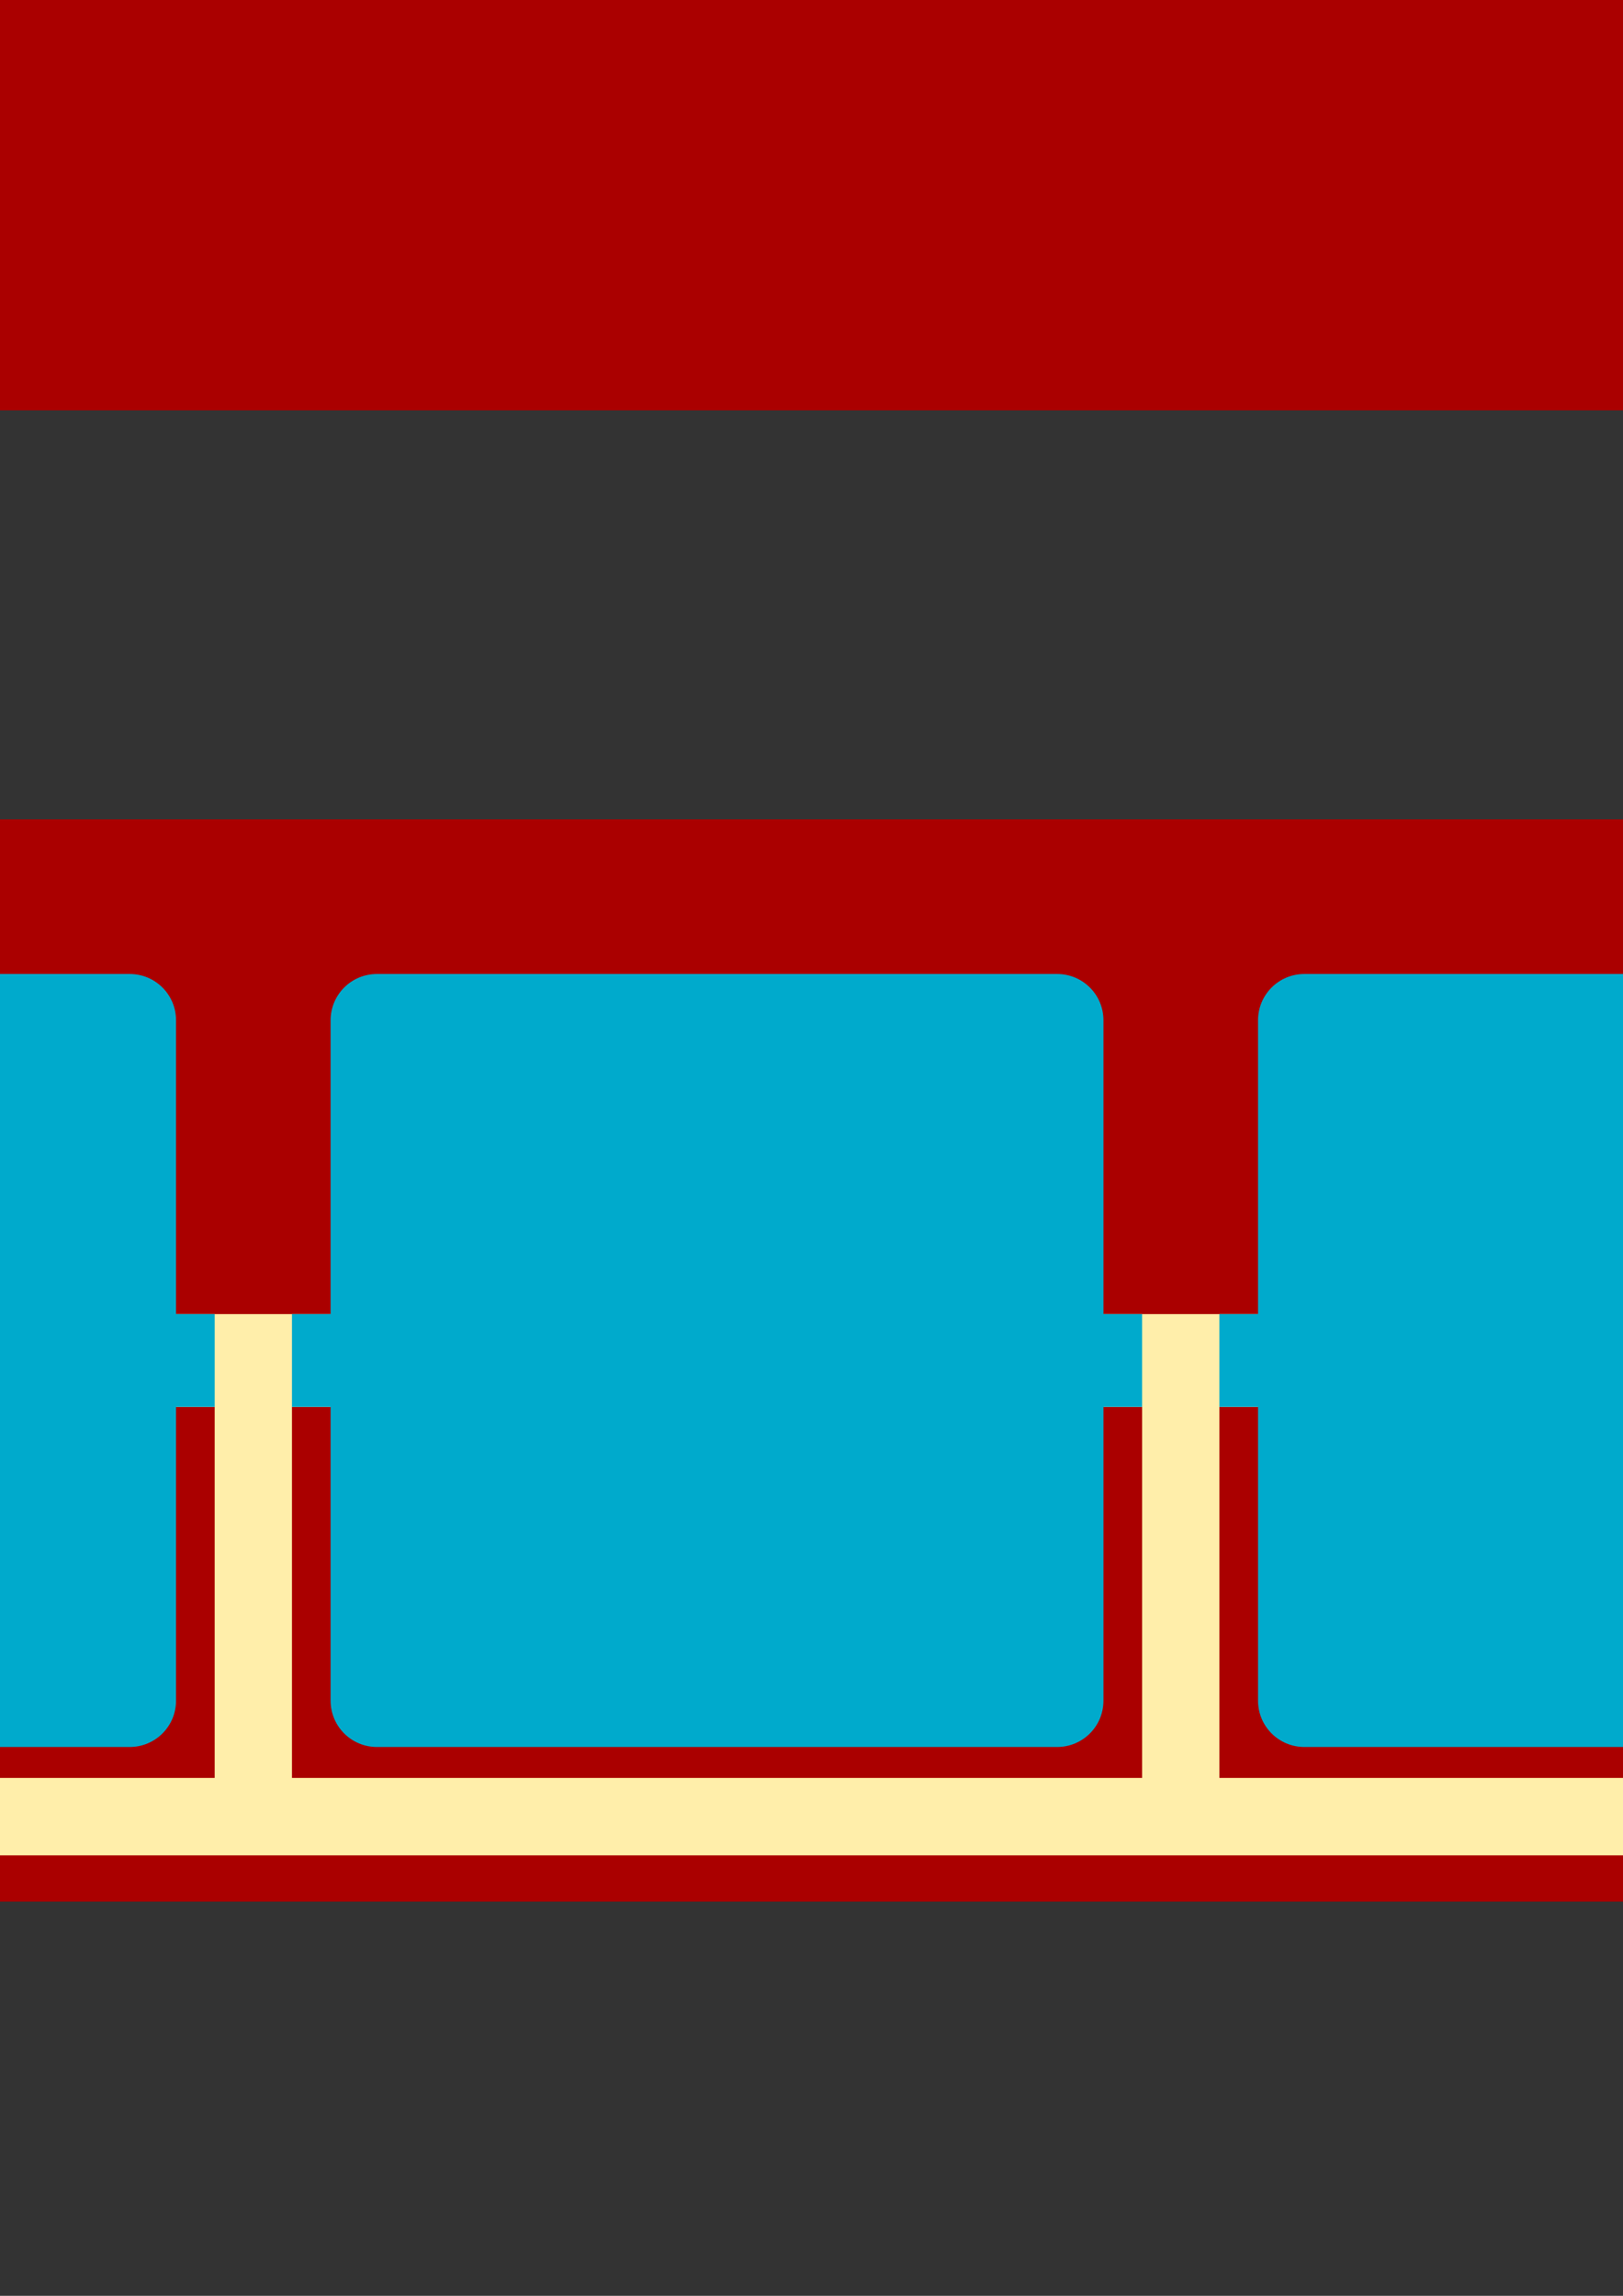 <?xml version="1.0" encoding="UTF-8" standalone="no"?>
<!-- Created with Inkscape (http://www.inkscape.org/) -->

<svg
   xmlns:dc="http://purl.org/dc/elements/1.1/"
   xmlns:cc="http://creativecommons.org/ns#"
   xmlns:rdf="http://www.w3.org/1999/02/22-rdf-syntax-ns#"
   xmlns:svg="http://www.w3.org/2000/svg"
   xmlns="http://www.w3.org/2000/svg"
   xmlns:sodipodi="http://sodipodi.sourceforge.net/DTD/sodipodi-0.dtd"
   xmlns:inkscape="http://www.inkscape.org/namespaces/inkscape"
   width="210mm"
   height="297mm"
   viewBox="0 0 210 297"
   version="1.1"
   id="svg8"
   inkscape:version="0.92.2 (5c3e80d, 2017-08-06)"
   sodipodi:docname="case.svg">
  <rect x="0" y="0" width="210" height="297" fill="#333333" stroke="none"/>
  <defs
     id="defs2" />
  <sodipodi:namedview
     id="base"
     pagecolor="#ffffff"
     bordercolor="#666666"
     borderopacity="1.0"
     inkscape:pageopacity="0.0"
     inkscape:pageshadow="2"
     inkscape:zoom="0.35"
     inkscape:cx="-5.4555681"
     inkscape:cy="560"
     inkscape:document-units="mm"
     inkscape:current-layer="layer1"
     showgrid="false"
     inkscape:window-width="1920"
     inkscape:window-height="1001"
     inkscape:window-x="-9"
     inkscape:window-y="-9"
     inkscape:window-maximized="1" />
  <g
     inkscape:label="Ebene 1"
     inkscape:groupmode="layer"
     id="layer1">
    <rect
       style="opacity:1;vector-effect:none;fill:#aa0000;fill-opacity:1;stroke:none;stroke-width:0.686;stroke-linecap:butt;stroke-linejoin:miter;stroke-miterlimit:10;stroke-dasharray:none;stroke-dashoffset:0;stroke-opacity:1"
       id="rect1416"
       width="415"
       height="140"
       x="-98.735"
       y="-86.916"
       ry="7.182" />
    <path
       inkscape:connector-curvature="0"
       style="opacity:1;vector-effect:none;fill:#ffeeaa;fill-opacity:1;stroke:none;stroke-width:0.548;stroke-linecap:butt;stroke-linejoin:miter;stroke-miterlimit:10;stroke-dasharray:none;stroke-dashoffset:0;stroke-opacity:1"
       d="m -93.734,-80.936 v 10.016 60.003 h 7.921 v 5.29e-4 h 7.079 v -12 h -5 V -70.919 H 26.266 v 48.003 h -5 v 12 h 5 v -5.29e-4 h 10 v 5.29e-4 h 5 V -22.916 H 36.265 V -70.919 H 146.266 v 48.003 h -5 v 12 h 5 10 5 v -12 h -5 v -48.003 h 110 v 48.003 h -5 v 12 h 5 5 V 15.584 h 12.5 v 32.909 h 10 V 15.584 h 12.5 V -49.416 H 276.265 V -80.936 H 273.091 266.265 156.265 146.266 36.265 26.266 Z"
       id="rect1474" />
    <circle
       style="opacity:1;vector-effect:none;fill:#6c5353;fill-opacity:1;stroke:none;stroke-width:0.827;stroke-linecap:butt;stroke-linejoin:miter;stroke-miterlimit:10;stroke-dasharray:none;stroke-dashoffset:0;stroke-opacity:1"
       id="path1555"
       cx="288.774"
       cy="48.095"
       r="5" />
    <rect
       style="opacity:1;vector-effect:none;fill:#aa0000;fill-opacity:1;stroke:none;stroke-width:0.686;stroke-linecap:butt;stroke-linejoin:miter;stroke-miterlimit:10;stroke-dasharray:none;stroke-dashoffset:0;stroke-opacity:1"
       id="rect1416-0"
       width="415"
       height="140"
       x="-97.223"
       y="106"
       ry="7.182" />
    <path
       inkscape:connector-curvature="0"
       style="opacity:1;vector-effect:none;fill:#ffeeaa;fill-opacity:1;stroke:none;stroke-width:0.548;stroke-linecap:butt;stroke-linejoin:miter;stroke-miterlimit:10;stroke-dasharray:none;stroke-dashoffset:0;stroke-opacity:1"
       d="m -92.222,240.02 v -10.016 -60.003 h 7.921 v -5.3e-4 h 7.079 v 12 h -5 v 48.003 h 110 v -48.003 h -5 v -12 h 5 v 5.3e-4 h 10 v -5.3e-4 h 5 v 12 h -5 v 48.003 H 147.778 v -48.003 h -5 v -12 h 5 10 5 v 12 h -5 v 48.003 h 110 v -48.003 h -5 v -12 h 5 5 v -26.5 h 12.5 v -32.909 h 10 v 32.909 h 12.5 v 65 h -30 v 31.519 h -3.174 -6.826 -110 -10 -110 -10 z"
       id="rect1474-1" />
    <path
       inkscape:connector-curvature="0"
       style="fill:#00aacc;fill-opacity:1;stroke:none;stroke-width:0.2;stroke-miterlimit:4;stroke-dasharray:none;stroke-opacity:1"
       d="m -71.223,126.001 c -3.324,0 -6,2.676 -6,6 v 38 h -5 v 12 h 5 v 38 c 0,3.324 2.676,6 6,6 h 88 c 3.324,0 6,-2.676 6,-6 v -38 h 5 v -12 h -5 v -38 c 0,-3.324 -2.676,-6 -6,-6 z"
       id="path1778" />
    <path
       inkscape:connector-curvature="0"
       style="fill:#00aacc;fill-opacity:1;stroke:none;stroke-width:0.2;stroke-miterlimit:4;stroke-dasharray:none;stroke-opacity:1"
       d="m 48.777,126.001 c -3.324,0 -6,2.676 -6,6 v 38 h -5 v 12 h 5 v 38 c 0,3.324 2.676,6 6,6 h 88 c 3.324,0 6,-2.676 6,-6 v -38 h 5 v -12 h -5 v -38 c 0,-3.324 -2.676,-6 -6,-6 z"
       id="path1776" />
    <path
       inkscape:connector-curvature="0"
       style="fill:#00aacc;fill-opacity:1;stroke:none;stroke-width:0.2;stroke-miterlimit:4;stroke-dasharray:none;stroke-opacity:1"
       d="m 168.777,126.001 c -3.324,0 -6,2.676 -6,6 v 38 h -5 v 12 h 5 v 38 c 0,3.324 2.676,6 6,6 h 88 c 3.324,0 6,-2.676 6,-6 v -38 h 5 v -12 h -5 v -38 c 0,-3.324 -2.676,-6 -6,-6 z"
       id="path1774" />
    <rect
       style="opacity:1;vector-effect:none;fill:#ffeeaa;fill-opacity:1;stroke:none;stroke-width:0.548;stroke-linecap:butt;stroke-linejoin:miter;stroke-miterlimit:10;stroke-dasharray:none;stroke-dashoffset:0;stroke-opacity:1"
       id="rect1474-3"
       width="35"
       height="65"
       x="272.777"
       y="143.5"
       ry="0" />
    <rect
       style="opacity:1;vector-effect:none;fill:#aa0000;fill-opacity:1;stroke:none;stroke-width:0.686;stroke-linecap:butt;stroke-linejoin:miter;stroke-miterlimit:10;stroke-dasharray:none;stroke-dashoffset:0;stroke-opacity:1"
       id="rect1416-0-3"
       width="415"
       height="140"
       x="-94.015"
       y="300.523"
       ry="7.182" />
    <path
       inkscape:connector-curvature="0"
       style="fill:#00aacc;fill-opacity:1;stroke:none;stroke-width:0.2;stroke-miterlimit:4;stroke-dasharray:none;stroke-opacity:1"
       d="m 259.985,320.524 c 3.324,0 6,2.676 6,6 v 38 h 5 v 12 h -5 v 38 c 0,3.324 -2.676,6 -6,6 h -88 c -3.324,0 -6,-2.676 -6,-6 V 376.523 h -5 v -12 h 5 v -38 c 0,-3.324 2.676,-6 6,-6 z m -3,5 h -82 c -2.216,0 -4,1.784 -4,4 v 82 c 0,2.216 1.784,4 4,4 h 82 c 2.216,0 4,-1.784 4,-4 v -82 c 10e-6,-2.216 -1.784,-4 -4,-4 z"
       id="path1795" />
    <path
       inkscape:connector-curvature="0"
       style="fill:#00aacc;fill-opacity:1;stroke:none;stroke-width:0.2;stroke-miterlimit:4;stroke-dasharray:none;stroke-opacity:1"
       d="m 139.985,320.524 c 3.324,0 6,2.676 6,6 v 38 h 5 v 12 h -5 v 38 c 0,3.324 -2.676,6 -6,6 H 51.985 c -3.324,0 -6,-2.676 -6,-6 V 376.523 h -5 v -12 h 5 v -38 c 0,-3.324 2.676,-6 6,-6 z m -3,5 H 54.985 c -2.216,0 -4,1.784 -4,4 v 82 c 0,2.216 1.784,4 4,4 h 82 c 2.216,0 4,-1.784 4,-4 v -82 c 1e-5,-2.216 -1.784,-4 -4,-4 z"
       id="path1793" />
    <path
       inkscape:connector-curvature="0"
       style="fill:#00aacc;fill-opacity:1;stroke:none;stroke-width:0.2;stroke-miterlimit:4;stroke-dasharray:none;stroke-opacity:1"
       d="m 19.984,320.524 c 3.324,0 6,2.676 6,6 v 38 h 5 v 12 h -5 v 38 c 0,3.324 -2.676,6 -6,6 h -88 c -3.324,0 -6,-2.676 -6,-6 V 376.523 h -5 v -12 h 5 v -38 c 0,-3.324 2.676,-6 6,-6 z m -3,5 h -82 c -2.216,0 -4,1.784 -4,4 v 82 c 0,2.216 1.784,4 4,4 h 82 c 2.216,0 4,-1.784 4,-4 v -82 c 10e-6,-2.216 -1.784,-4 -4,-4 z"
       id="path1791" />
    <rect
       style="opacity:1;vector-effect:none;fill:#ffeeaa;fill-opacity:1;stroke:none;stroke-width:0.548;stroke-linecap:butt;stroke-linejoin:miter;stroke-miterlimit:10;stroke-dasharray:none;stroke-dashoffset:0;stroke-opacity:1"
       id="rect1474-3-9"
       width="35"
       height="65"
       x="275.985"
       y="338.023"
       ry="0" />
    <path
       inkscape:connector-curvature="0"
       style="fill:#ececec;fill-opacity:1;stroke:none;stroke-width:0.2;stroke-miterlimit:4;stroke-dasharray:none;stroke-opacity:1"
       d="m 256.985,325.524 h -82 c -2.216,0 -4,1.784 -4,4 v 82 c 0,2.216 1.784,4 4,4 h 82 c 2.216,0 4,-1.784 4,-4 v -82 c 10e-6,-2.216 -1.784,-4 -4,-4 z"
       id="path1789" />
    <path
       inkscape:connector-curvature="0"
       style="fill:#f9f9f9;fill-opacity:1;stroke:none;stroke-width:0.2;stroke-miterlimit:4;stroke-dasharray:none;stroke-opacity:1"
       d="M 136.985,325.524 H 54.985 c -2.216,0 -4,1.784 -4,4 v 82 c 0,2.216 1.784,4 4,4 H 136.985 c 2.216,0 4,-1.784 4,-4 v -82 c 1e-5,-2.216 -1.784,-4 -4,-4 z"
       id="path1787" />
    <path
       inkscape:connector-curvature="0"
       style="fill:#f2f2f2;fill-opacity:1;stroke:none;stroke-width:0.2;stroke-miterlimit:4;stroke-dasharray:none;stroke-opacity:1"
       d="m 16.985,325.524 h -82 c -2.216,0 -4,1.784 -4,4 v 82 c 0,2.216 1.784,4 4,4 h 82 c 2.216,0 4,-1.784 4,-4 v -82 c 10e-6,-2.216 -1.784,-4 -4,-4 z"
       id="path1395-47-7" />
    <ellipse
       style="opacity:1;vector-effect:none;fill:#00ff00;fill-opacity:1;stroke:none;stroke-width:0.152;stroke-linecap:butt;stroke-linejoin:miter;stroke-miterlimit:10;stroke-dasharray:none;stroke-dashoffset:0;stroke-opacity:1"
       id="path1854-0-4"
       cx="293.884"
       cy="-69.759"
       rx="3.25"
       ry="3.3" />
    <ellipse
       style="opacity:1;vector-effect:none;fill:#00ff00;fill-opacity:1;stroke:none;stroke-width:0.152;stroke-linecap:butt;stroke-linejoin:miter;stroke-miterlimit:10;stroke-dasharray:none;stroke-dashoffset:0;stroke-opacity:1"
       id="path1854-0-0"
       cx="-90.895"
       cy="43.634"
       rx="3.25"
       ry="3.3" />
    <ellipse
       style="opacity:1;vector-effect:none;fill:#00ff00;fill-opacity:1;stroke:none;stroke-width:0.152;stroke-linecap:butt;stroke-linejoin:miter;stroke-miterlimit:10;stroke-dasharray:none;stroke-dashoffset:0;stroke-opacity:1"
       id="path1854-0-4-0"
       cx="295.397"
       cy="-228.843"
       rx="3.25"
       ry="3.3"
       transform="scale(1,-1)" />
    <ellipse
       style="opacity:1;vector-effect:none;fill:#00ff00;fill-opacity:1;stroke:none;stroke-width:0.152;stroke-linecap:butt;stroke-linejoin:miter;stroke-miterlimit:10;stroke-dasharray:none;stroke-dashoffset:0;stroke-opacity:1"
       id="path1854-0-0-8"
       cx="-89.383"
       cy="-115.45"
       rx="3.25"
       ry="3.3"
       transform="scale(1,-1)" />
  </g>
</svg>

